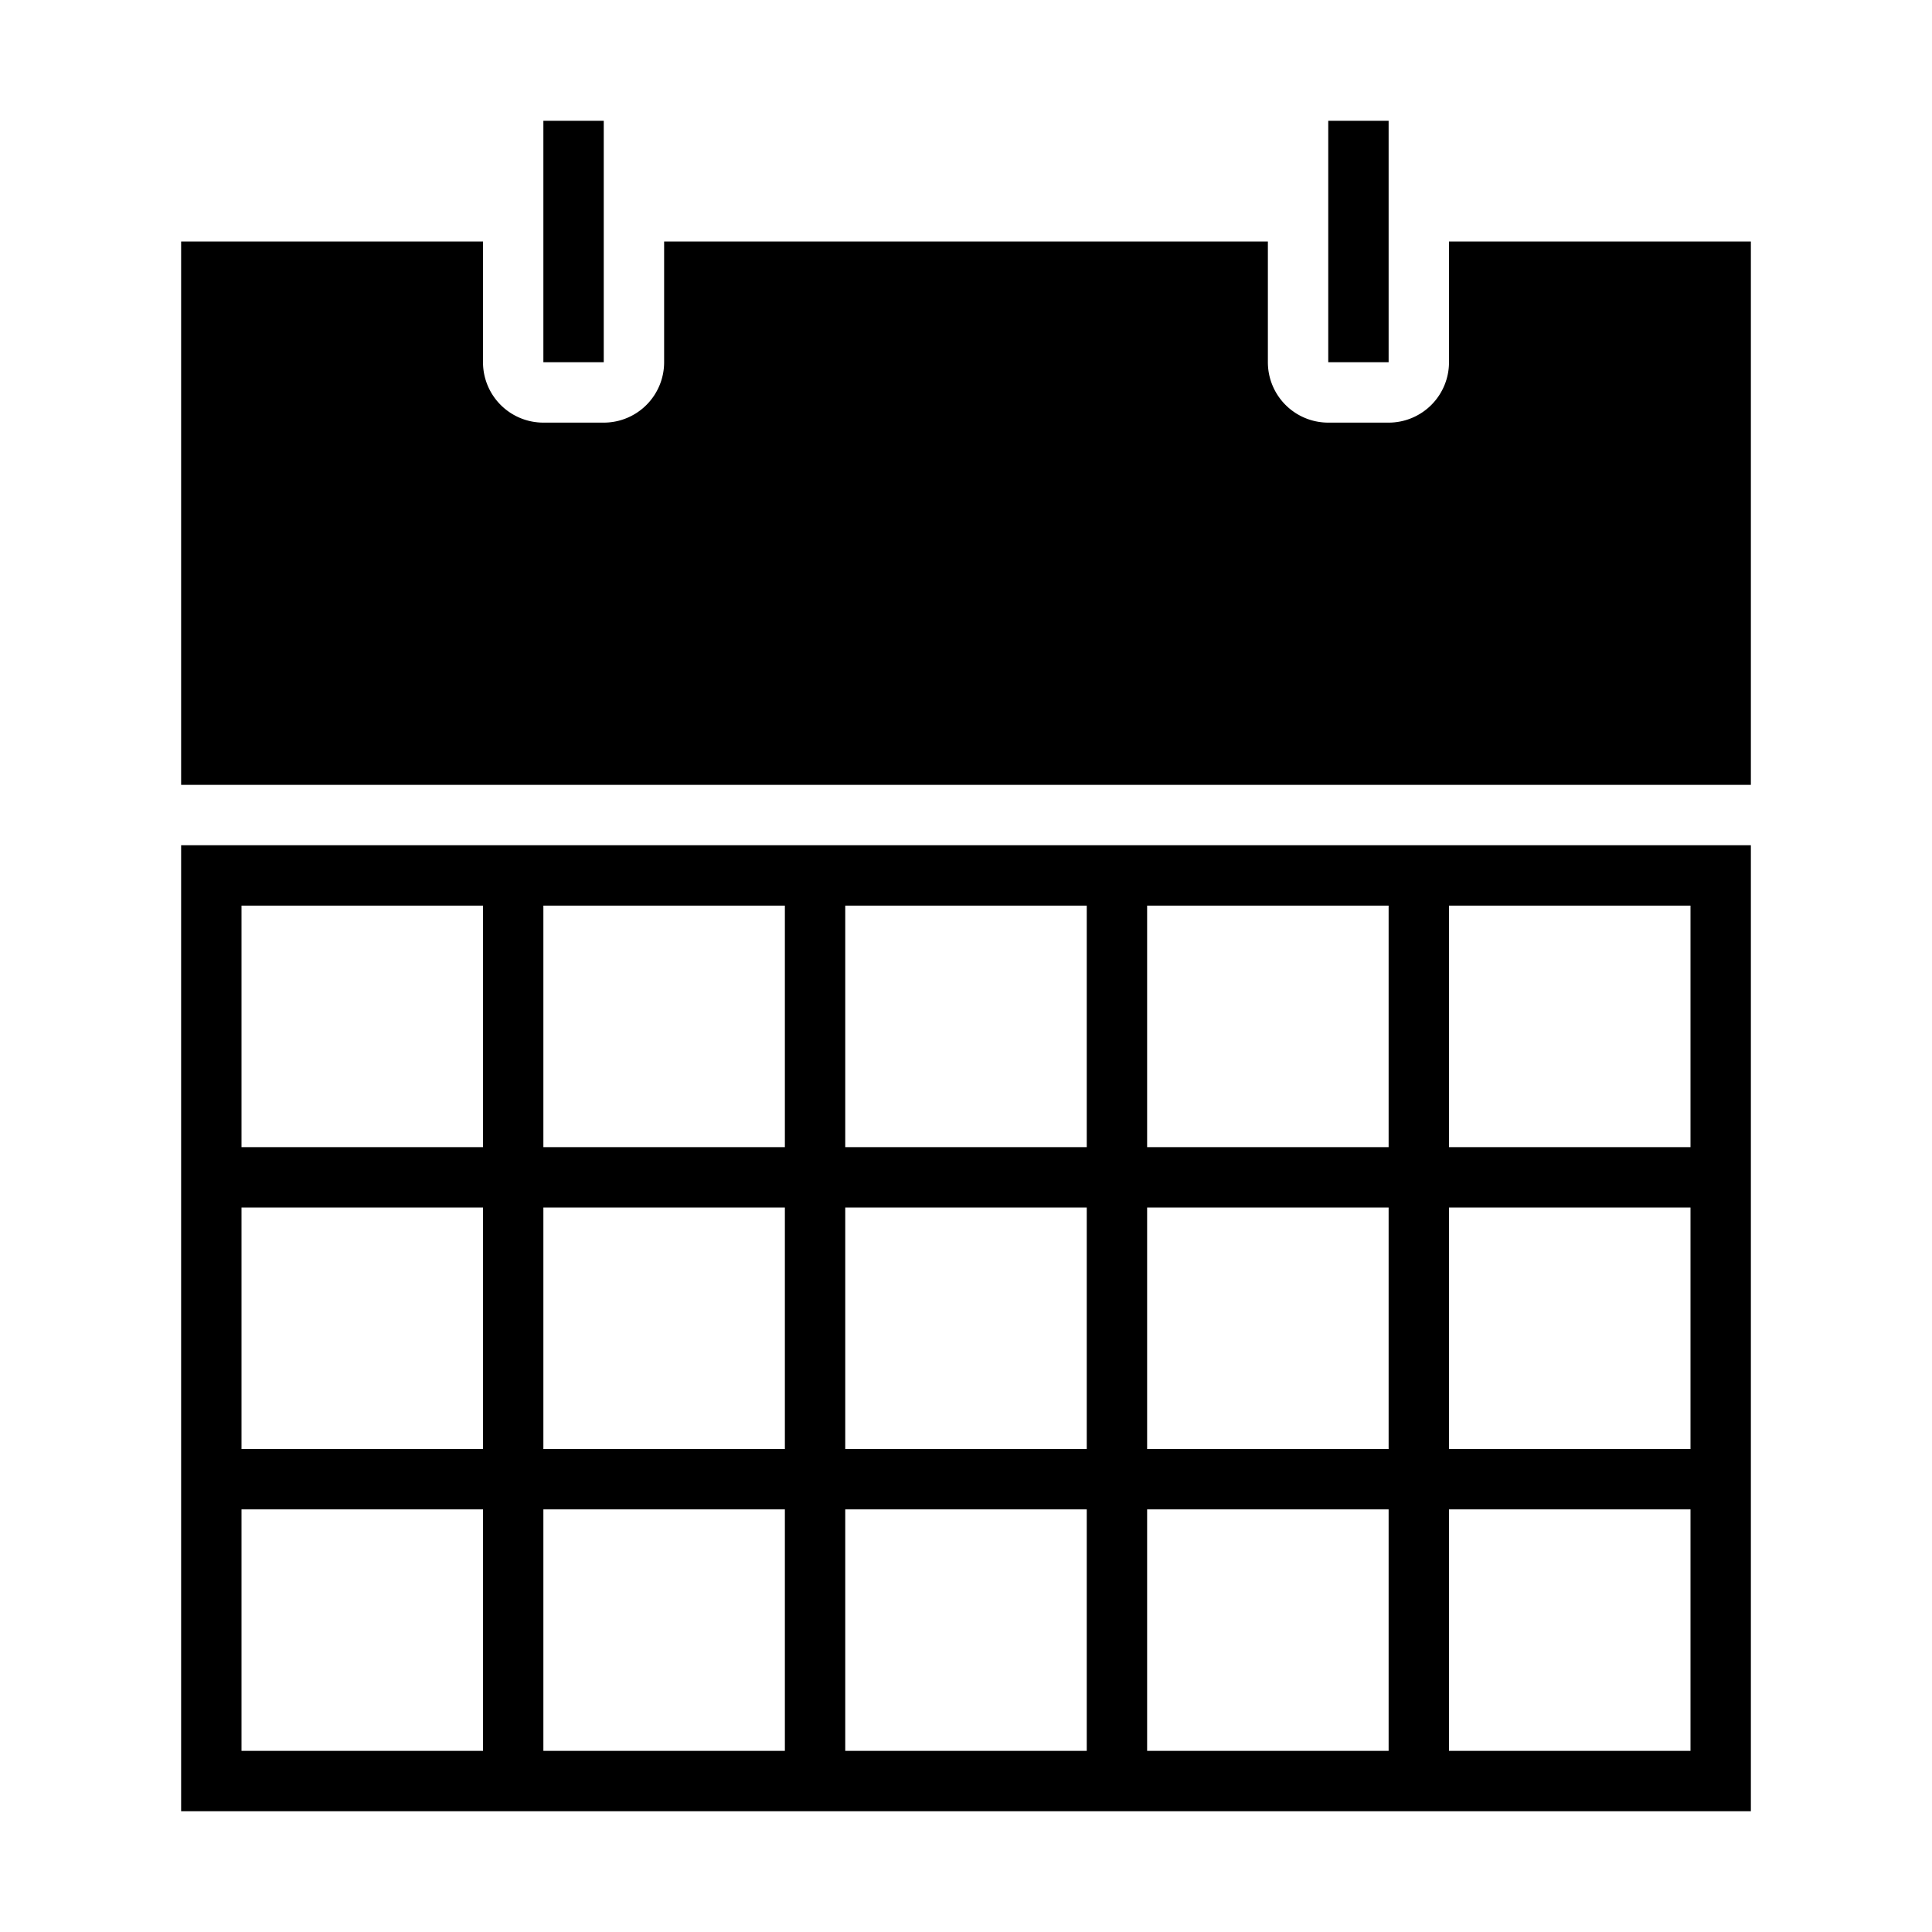 <svg xmlns="http://www.w3.org/2000/svg" viewBox="0 0 32 32"><path d="M3 14v16h26V14zm5 15H4v-4h4zm0-5H4v-4h4zm0-5H4v-4h4zm5 10H9v-4h4zm0-5H9v-4h4zm0-5H9v-4h4zm5 10h-4v-4h4zm0-5h-4v-4h4zm0-5h-4v-4h4zm5 10h-4v-4h4zm0-5h-4v-4h4zm0-5h-4v-4h4zm5 10h-4v-4h4zm0-5h-4v-4h4zm0-5h-4v-4h4zm1-15v9H3V4h5v2a1 1 0 0 0 1 1h1a1 1 0 0 0 1-1V4h10v2a1 1 0 0 0 1 1h1a1 1 0 0 0 1-1V4zm-6-2h-1v4h1zM10 2H9v4h1z"/></svg>